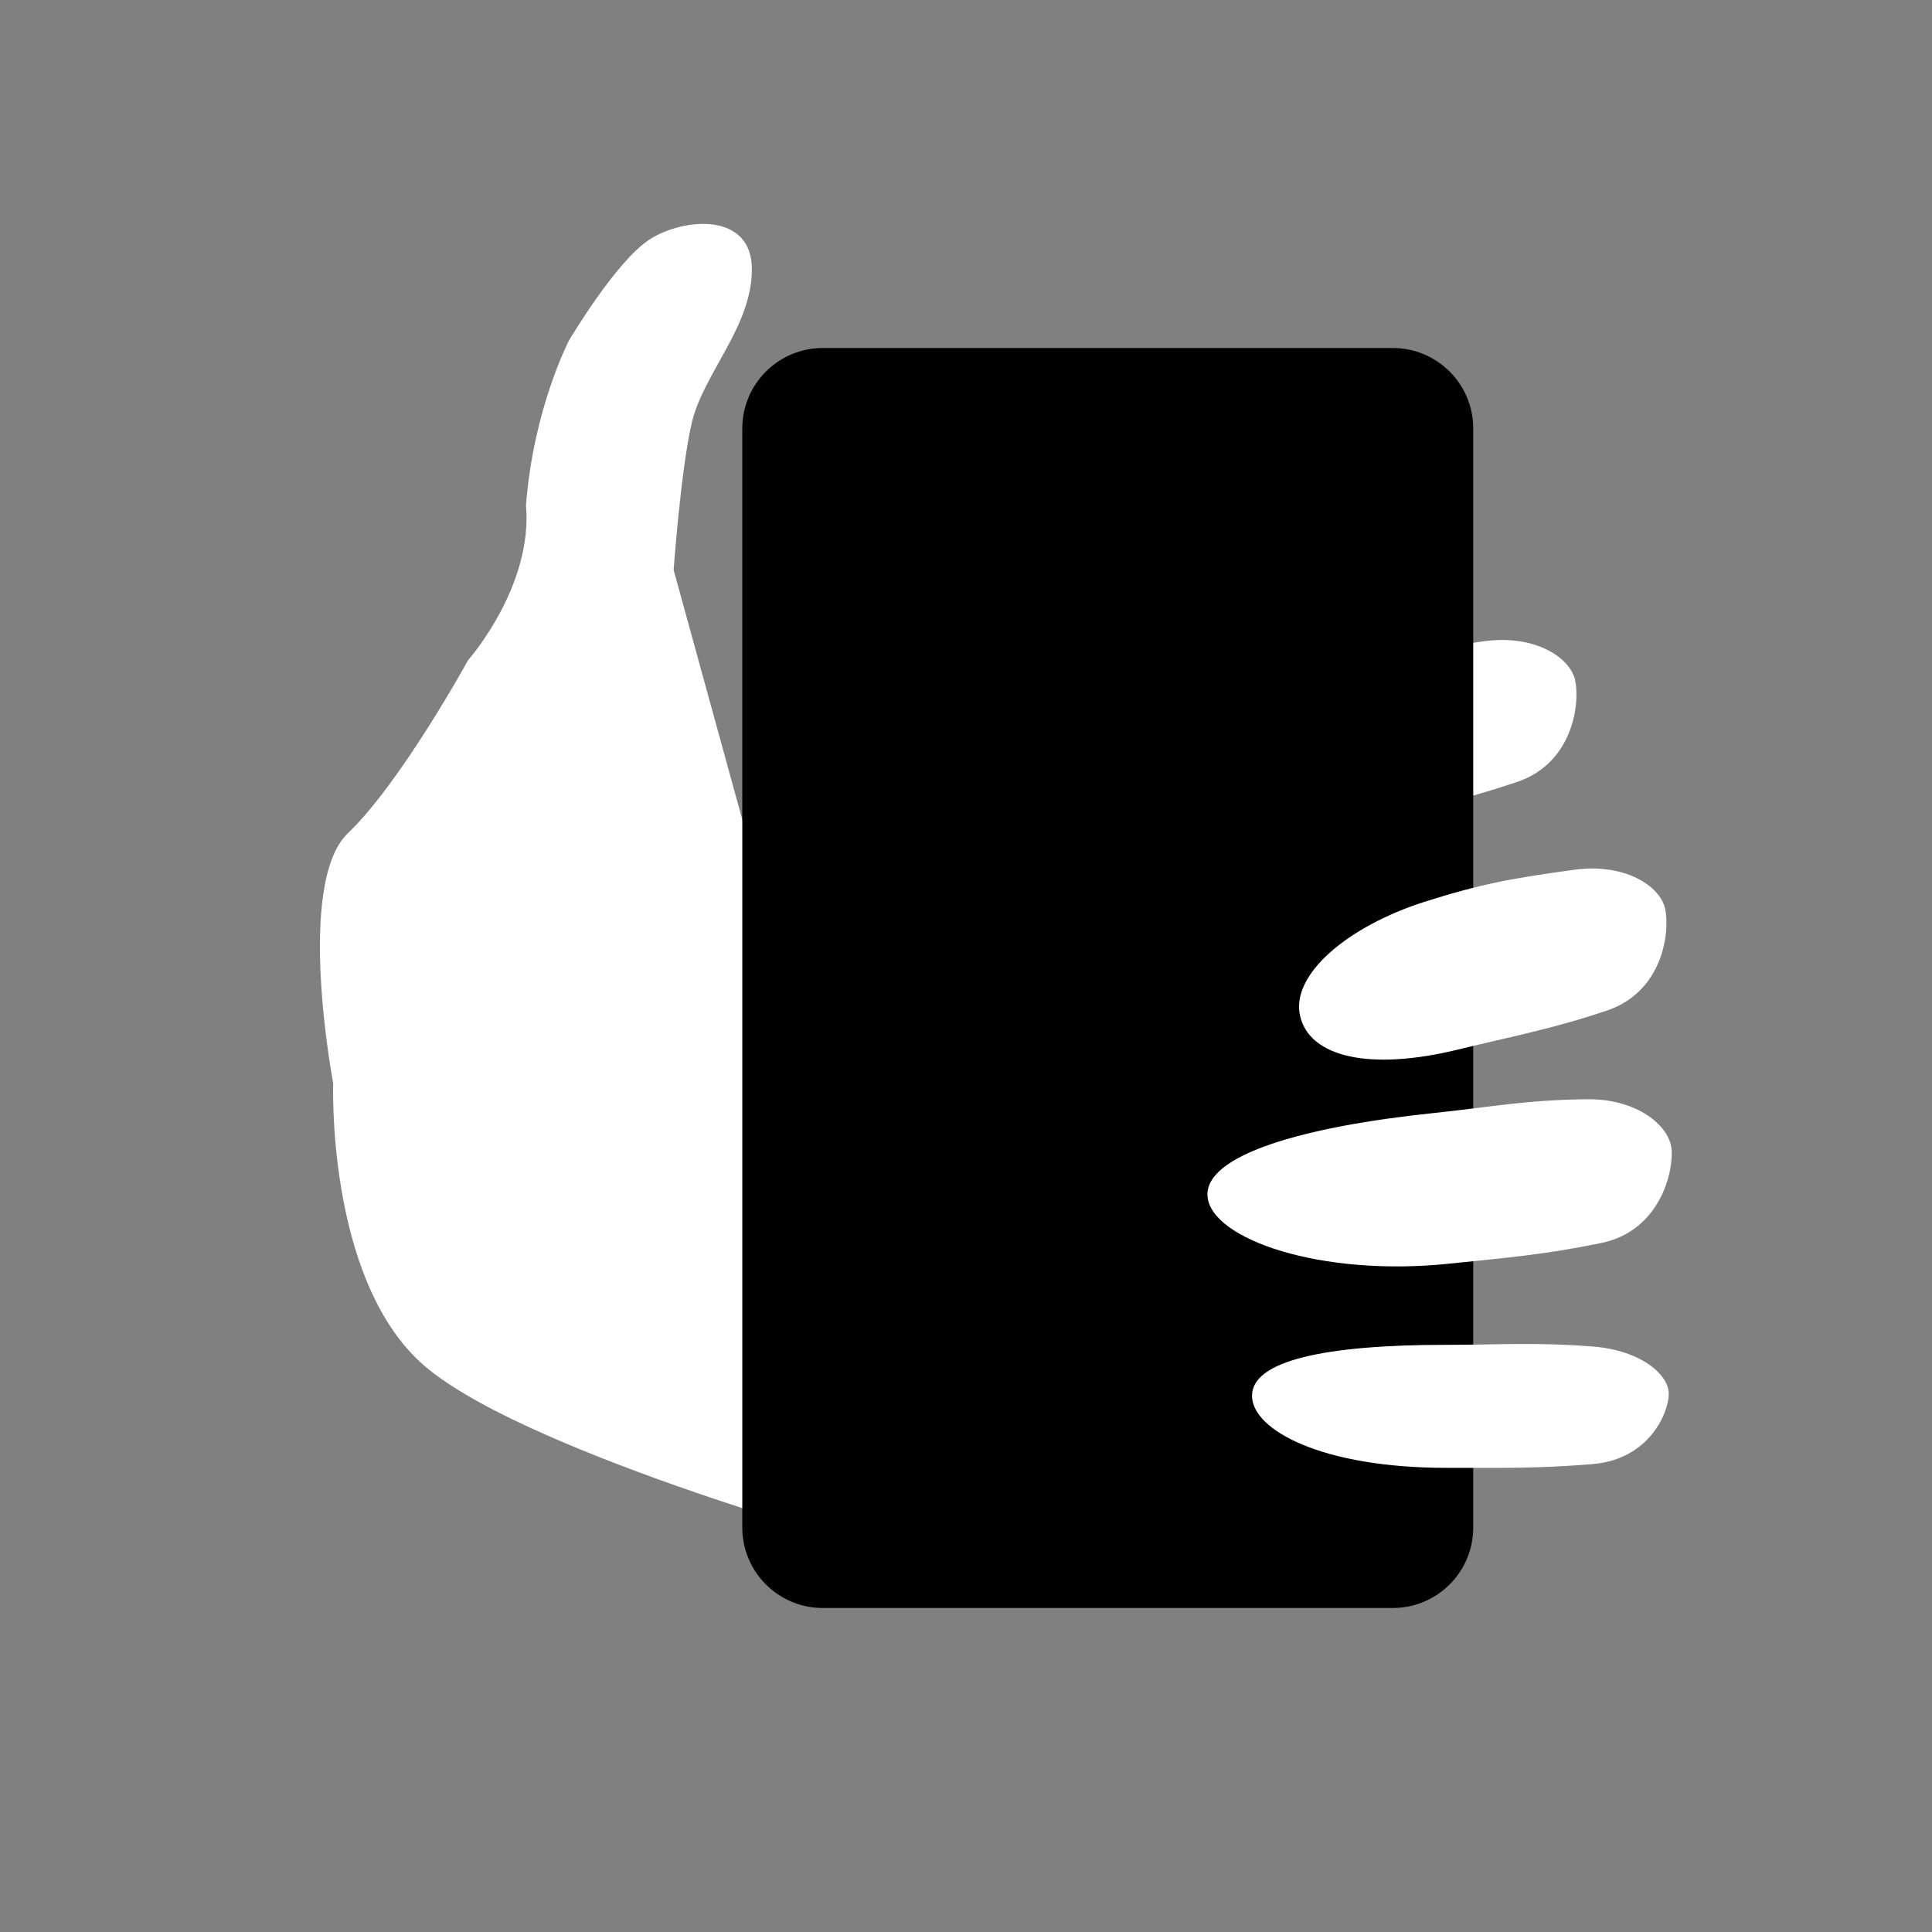 <?xml version="1.0"?> <svg xmlns="http://www.w3.org/2000/svg" xmlns:android="http://schemas.android.com/apk/res/android" width="24" height="24" viewBox="0 0 24.0 24.0"><rect x="0" y="0" width="24.0" height="24.0" fill="#808080" stroke="none"/><path fill="#FFFFFF" d="M19.566,8.446c0.064,0.284 -0.021,1.032 -0.721,1.268c-0.683,0.23 -1.149,0.324 -1.851,0.485c-1.559,0.357 -2.959,0.056 -3.076,-0.459c-0.118,-0.515 1.097,-1.018 2.656,-1.375c0.713,-0.163 1.097,-0.295 1.868,-0.4C19.068,7.881 19.502,8.167 19.566,8.446z"/><path fill="#FFFFFF" d="M4.139,13.455c0,0 -0.473,-2.479 0.184,-3.106s1.493,-2.15 1.493,-2.15s0.807,-0.91 0.718,-1.925c0.095,-1.211 0.537,-2.049 0.537,-2.049s0.58,-0.98 0.998,-1.25S9.34,2.628 9.34,3.345s-0.603,1.29 -0.748,1.913C8.458,5.835 8.368,7.08 8.368,7.08l0.973,3.538l1.375,-1.375v9.947c0,0 -4.331,-1.194 -5.496,-2.27S4.139,13.455 4.139,13.455z"/><path fill="#000000" d="M18.301,18.975c0,0.553 -0.447,1 -1,1h-7.08c-0.552,0 -1,-0.447 -1,-1V5.323c0,-0.552 0.448,-1 1,-1h7.08c0.553,0 1,0.448 1,1V18.975z"/><path fill="#FFFFFF" d="M20.684,11.285c0.064,0.284 -0.021,1.032 -0.721,1.268c-0.683,0.23 -1.151,0.314 -1.851,0.485c-1.096,0.268 -1.845,0.095 -1.962,-0.419c-0.118,-0.515 0.597,-1.113 1.542,-1.415c0.696,-0.222 1.097,-0.295 1.868,-0.4C20.186,10.72 20.619,11.005 20.684,11.285z"/><path fill="#FFFFFF" d="M20.73,17.312c0,0.236 -0.24,0.814 -0.941,0.875c-0.686,0.057 -1.141,0.047 -1.828,0.047c-1.529,0 -2.408,-0.466 -2.408,-0.896c0,-0.428 0.879,-0.632 2.408,-0.632c0.699,0 1.084,-0.035 1.826,0.021C20.387,16.774 20.73,17.079 20.73,17.312z"/><path fill="#FFFFFF" d="M20.764,14.268c0.03,0.289 -0.146,1.022 -0.868,1.172c-0.706,0.146 -1.181,0.184 -1.896,0.258c-1.591,0.166 -2.944,-0.303 -2.999,-0.828s1.212,-0.877 2.804,-1.043c0.727,-0.076 1.124,-0.161 1.902,-0.172C20.337,13.646 20.733,13.982 20.764,14.268z"/></svg>

